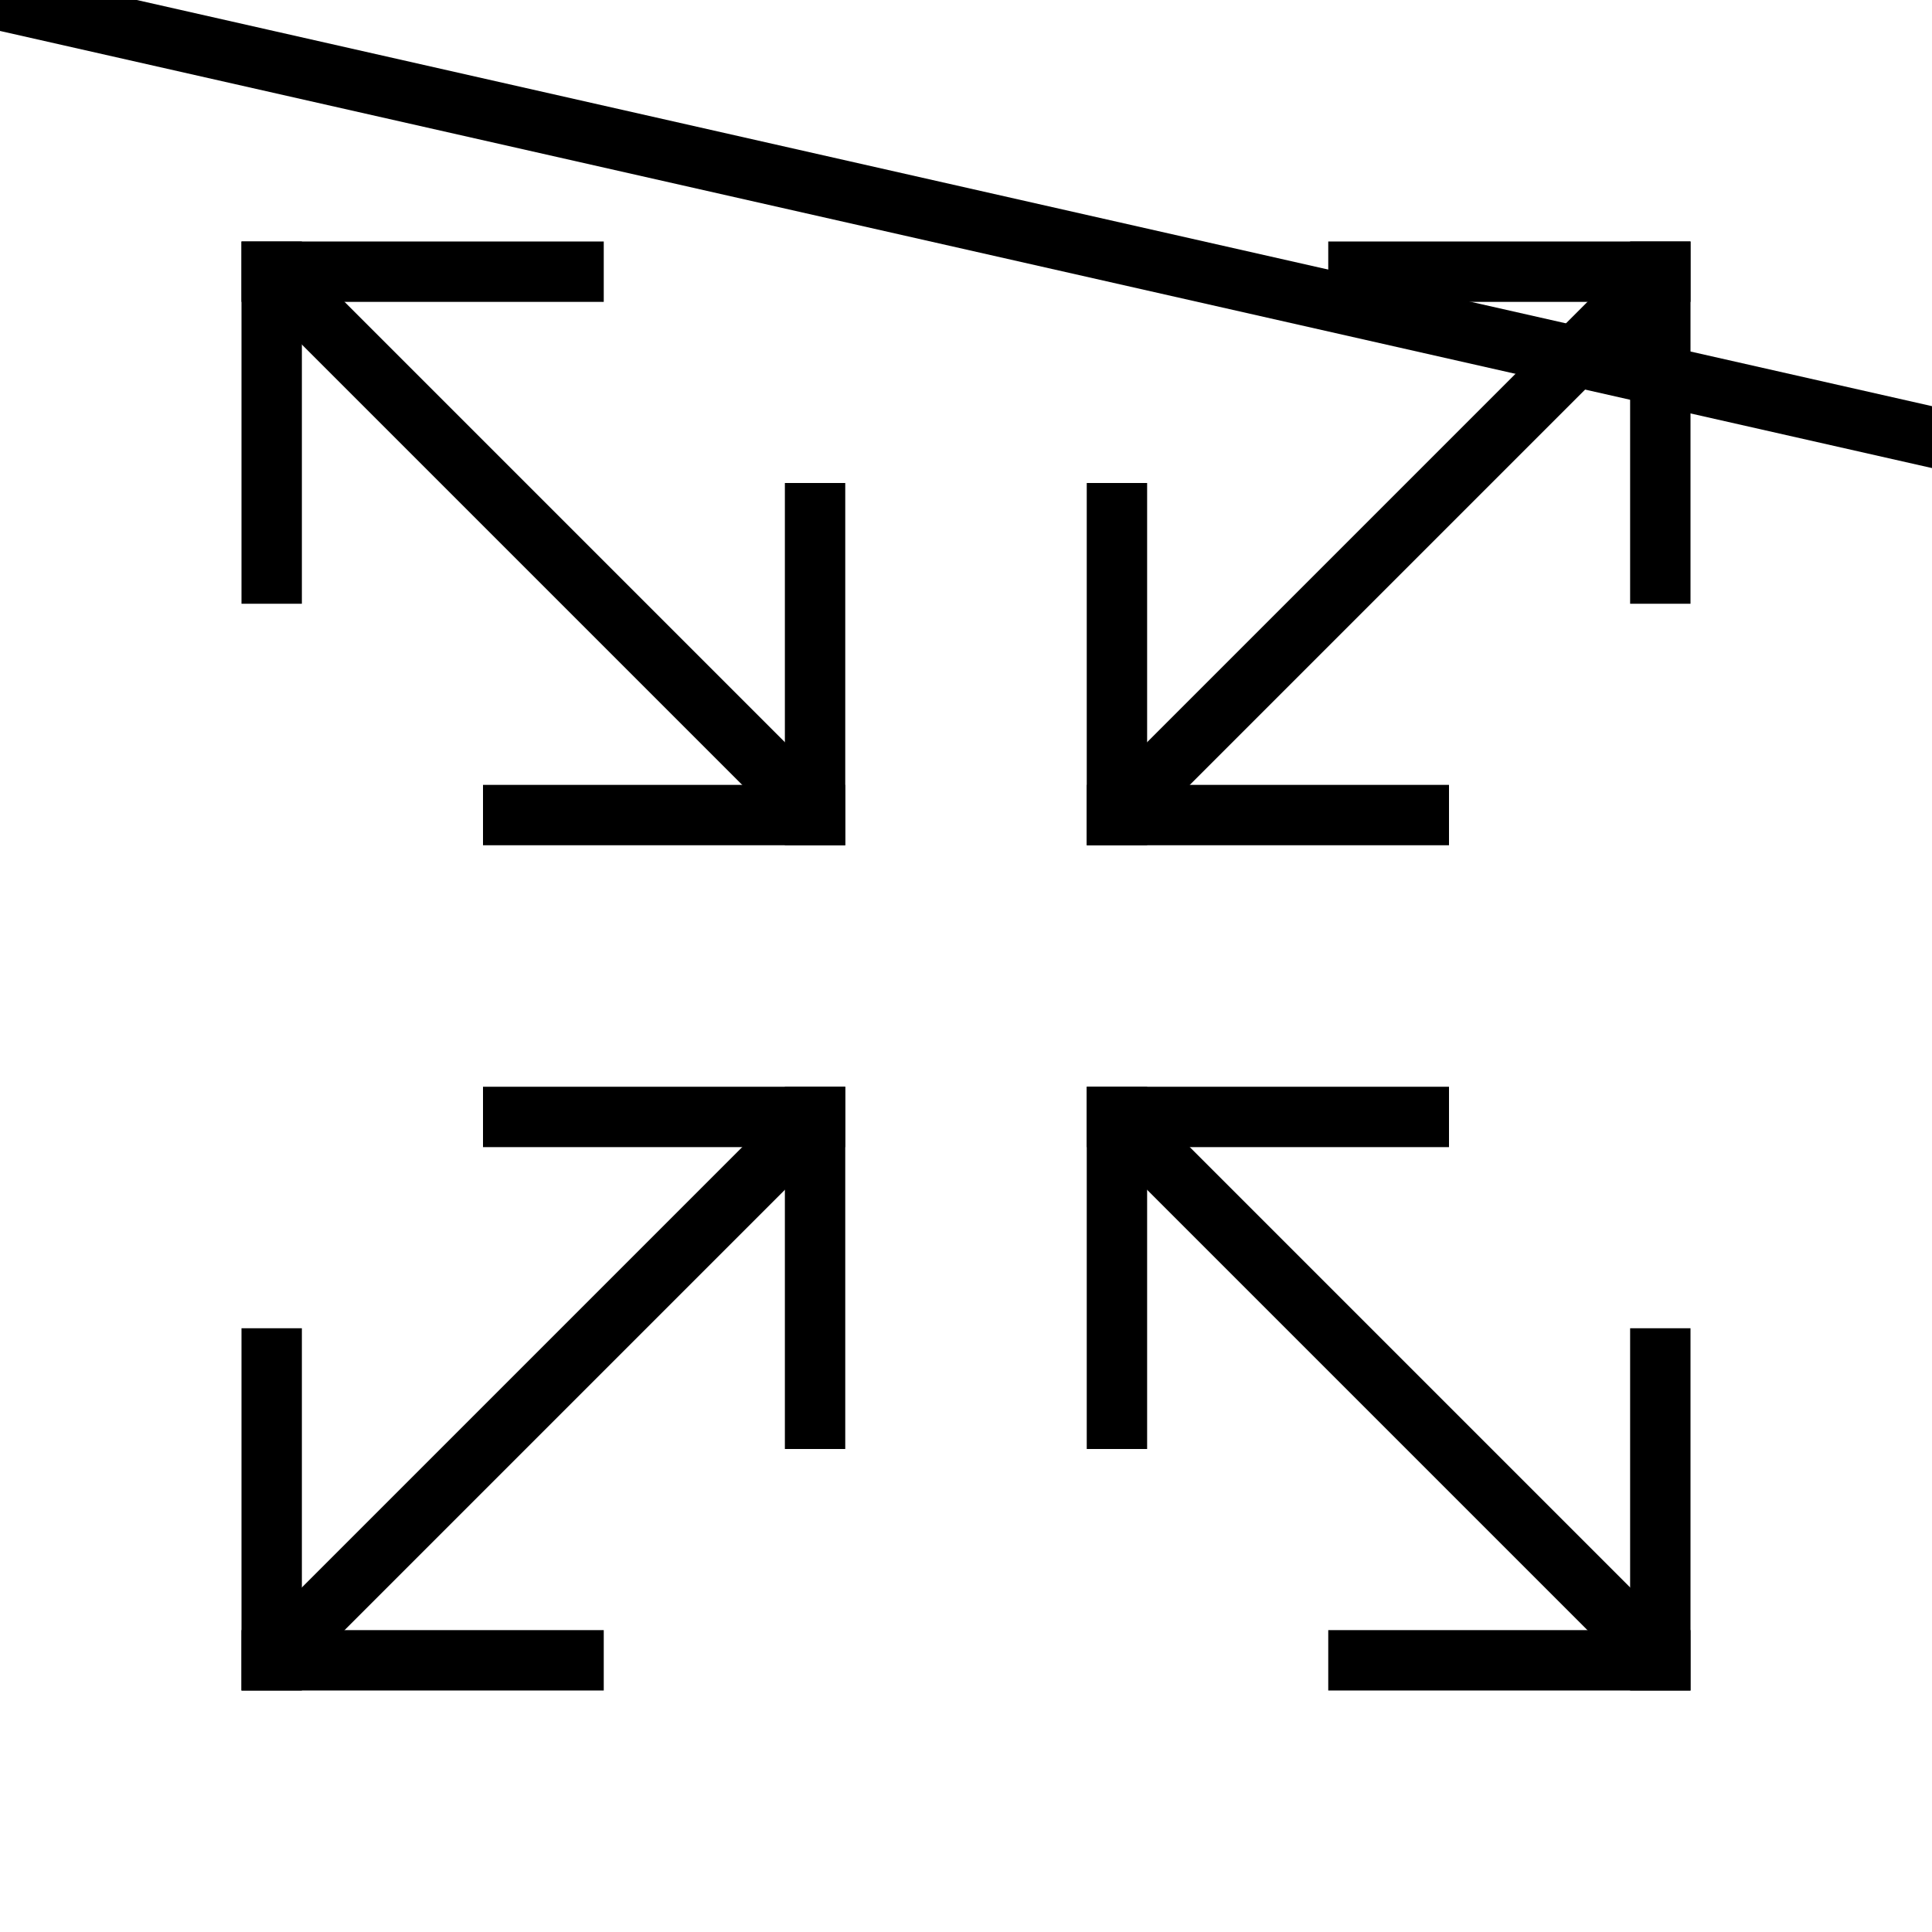 <?xml version="1.0" encoding="UTF-8" standalone="no"?>
<!-- Created with Inkscape (http://www.inkscape.org/) -->

<svg
   xmlns:dc="http://purl.org/dc/elements/1.1/"
   xmlns:cc="http://creativecommons.org/ns#"
   xmlns:rdf="http://www.w3.org/1999/02/22-rdf-syntax-ns#"
   xmlns:svg="http://www.w3.org/2000/svg"
   xmlns="http://www.w3.org/2000/svg"
   xmlns:sodipodi="http://sodipodi.sourceforge.net/DTD/sodipodi-0.dtd"
   xmlns:inkscape="http://www.inkscape.org/namespaces/inkscape"
   width="16px"
   height="16px"
   id="svg2385"
   sodipodi:version="0.32"
   inkscape:version="0.47 r22583"
   sodipodi:docname="edit_createtable.svg"
   inkscape:output_extension="org.inkscape.output.svg.inkscape"
   version="1.1">
  <defs
     id="defs2387">
    <inkscape:perspective
       sodipodi:type="inkscape:persp3d"
       inkscape:vp_x="0 : 8 : 1"
       inkscape:vp_y="0 : 1000 : 0"
       inkscape:vp_z="16 : 8 : 1"
       inkscape:persp3d-origin="8 : 5.3333333 : 1"
       id="perspective2393" />
    <inkscape:perspective
       id="perspective3609"
       inkscape:persp3d-origin="0.5 : 0.33333333 : 1"
       inkscape:vp_z="1 : 0.5 : 1"
       inkscape:vp_y="0 : 1000 : 0"
       inkscape:vp_x="0 : 0.5 : 1"
       sodipodi:type="inkscape:persp3d" />
    <inkscape:perspective
       id="perspective3649"
       inkscape:persp3d-origin="0.5 : 0.33333333 : 1"
       inkscape:vp_z="1 : 0.5 : 1"
       inkscape:vp_y="0 : 1000 : 0"
       inkscape:vp_x="0 : 0.5 : 1"
       sodipodi:type="inkscape:persp3d" />
    <inkscape:perspective
       id="perspective3705"
       inkscape:persp3d-origin="0.5 : 0.33333333 : 1"
       inkscape:vp_z="1 : 0.5 : 1"
       inkscape:vp_y="0 : 1000 : 0"
       inkscape:vp_x="0 : 0.5 : 1"
       sodipodi:type="inkscape:persp3d" />
    <inkscape:perspective
       id="perspective3748"
       inkscape:persp3d-origin="0.5 : 0.33333333 : 1"
       inkscape:vp_z="1 : 0.5 : 1"
       inkscape:vp_y="0 : 1000 : 0"
       inkscape:vp_x="0 : 0.5 : 1"
       sodipodi:type="inkscape:persp3d" />
  </defs>
  <sodipodi:namedview
     id="base"
     pagecolor="#ffffff"
     bordercolor="#666666"
     borderopacity="1.0"
     inkscape:pageopacity="0.0"
     inkscape:pageshadow="2"
     inkscape:zoom="26.462383"
     inkscape:cx="8.4356993"
     inkscape:cy="7.9410981"
     inkscape:current-layer="layer1"
     showgrid="true"
     inkscape:grid-bbox="true"
     inkscape:document-units="px"
     gridtolerance="17"
     guidetolerance="3"
     inkscape:window-width="1016"
     inkscape:window-height="711"
     inkscape:window-x="0"
     inkscape:window-y="0"
     inkscape:snap-bbox="true"
     inkscape:object-paths="true"
     inkscape:object-nodes="true"
     inkscape:snap-nodes="false"
     objecttolerance="26"
     inkscape:bbox-paths="false"
     inkscape:bbox-nodes="true"
     inkscape:window-maximized="1">
    <inkscape:grid
       type="xygrid"
       id="grid3169"
       visible="true"
       enabled="true" />
  </sodipodi:namedview>
  <g
     id="layer1"
     inkscape:label="Layer 1"
     inkscape:groupmode="layer">
    <path
       style="fill:none;fill-rule:evenodd;stroke:#000000;stroke-width:0.5;stroke-linecap:butt;stroke-linejoin:miter;stroke-opacity:1;stroke-miterlimit:4;stroke-dasharray:none"
       d="M 24,5.43 C nan,nan nan,nan 24,15"
       id="path3219"
       sodipodi:nodetypes="cc" />
    <g
       id="g3688"
       transform="translate(1,1)">
      <path
         id="path3178"
         d="M 5.75,5.75 1.25,1.25"
         style="fill:none;stroke:#000000;stroke-width:0.5;stroke-linecap:butt;stroke-linejoin:miter;stroke-miterlimit:4;stroke-opacity:1;stroke-dasharray:none" />
      <g
         id="g3637">
        <rect
           style="color:#000000;fill:#000000;fill-opacity:1;fill-rule:nonzero;stroke:none;stroke-width:0.5;marker:none;visibility:visible;display:inline;overflow:visible;enable-background:accumulate"
           id="rect3599"
           width="0.5"
           height="3"
           x="1"
           y="1"
           ry="0" />
        <rect
           style="color:#000000;fill:#000000;fill-opacity:1;fill-rule:nonzero;stroke:none;stroke-width:0.5;marker:none;visibility:visible;display:inline;overflow:visible;enable-background:accumulate"
           id="rect3599-4"
           width="0.5"
           height="3"
           x="-1.5"
           y="1"
           ry="0"
           transform="matrix(0,-1,1,0,0,0)" />
      </g>
      <g
         id="g3637-7"
         transform="matrix(-1,0,0,-1,7,7)">
        <rect
           style="color:#000000;fill:#000000;fill-opacity:1;fill-rule:nonzero;stroke:none;stroke-width:0.5;marker:none;visibility:visible;display:inline;overflow:visible;enable-background:accumulate"
           id="rect3599-8"
           width="0.5"
           height="3"
           x="1"
           y="1"
           ry="0" />
        <rect
           style="color:#000000;fill:#000000;fill-opacity:1;fill-rule:nonzero;stroke:none;stroke-width:0.5;marker:none;visibility:visible;display:inline;overflow:visible;enable-background:accumulate"
           id="rect3599-4-4"
           width="0.5"
           height="3"
           x="-1.5"
           y="1"
           ry="0"
           transform="matrix(0,-1,1,0,0,0)" />
      </g>
    </g>
    <g
       transform="matrix(-1,0,0,1,15,1)"
       id="g3688-5">
      <path
         id="path3178-0"
         d="M 5.75,5.75 1.25,1.25"
         style="fill:none;stroke:#000000;stroke-width:0.5;stroke-linecap:butt;stroke-linejoin:miter;stroke-miterlimit:4;stroke-opacity:1;stroke-dasharray:none" />
      <g
         id="g3637-3">
        <rect
           style="color:#000000;fill:#000000;fill-opacity:1;fill-rule:nonzero;stroke:none;stroke-width:0.5;marker:none;visibility:visible;display:inline;overflow:visible;enable-background:accumulate"
           id="rect3599-6"
           width="0.5"
           height="3"
           x="1"
           y="1"
           ry="0" />
        <rect
           style="color:#000000;fill:#000000;fill-opacity:1;fill-rule:nonzero;stroke:none;stroke-width:0.5;marker:none;visibility:visible;display:inline;overflow:visible;enable-background:accumulate"
           id="rect3599-4-1"
           width="0.5"
           height="3"
           x="-1.5"
           y="1"
           ry="0"
           transform="matrix(0,-1,1,0,0,0)" />
      </g>
      <g
         id="g3637-7-0"
         transform="matrix(-1,0,0,-1,7,7)">
        <rect
           style="color:#000000;fill:#000000;fill-opacity:1;fill-rule:nonzero;stroke:none;stroke-width:0.5;marker:none;visibility:visible;display:inline;overflow:visible;enable-background:accumulate"
           id="rect3599-8-6"
           width="0.5"
           height="3"
           x="1"
           y="1"
           ry="0" />
        <rect
           style="color:#000000;fill:#000000;fill-opacity:1;fill-rule:nonzero;stroke:none;stroke-width:0.5;marker:none;visibility:visible;display:inline;overflow:visible;enable-background:accumulate"
           id="rect3599-4-4-3"
           width="0.5"
           height="3"
           x="-1.5"
           y="1"
           ry="0"
           transform="matrix(0,-1,1,0,0,0)" />
      </g>
    </g>
    <g
       transform="matrix(1,0,0,-1,1,15)"
       id="g3688-2">
      <path
         id="path3178-06"
         d="M 5.75,5.75 1.25,1.25"
         style="fill:none;stroke:#000000;stroke-width:0.5;stroke-linecap:butt;stroke-linejoin:miter;stroke-miterlimit:4;stroke-opacity:1;stroke-dasharray:none" />
      <g
         id="g3637-1">
        <rect
           style="color:#000000;fill:#000000;fill-opacity:1;fill-rule:nonzero;stroke:none;stroke-width:0.5;marker:none;visibility:visible;display:inline;overflow:visible;enable-background:accumulate"
           id="rect3599-5"
           width="0.5"
           height="3"
           x="1"
           y="1"
           ry="0" />
        <rect
           style="color:#000000;fill:#000000;fill-opacity:1;fill-rule:nonzero;stroke:none;stroke-width:0.5;marker:none;visibility:visible;display:inline;overflow:visible;enable-background:accumulate"
           id="rect3599-4-5"
           width="0.5"
           height="3"
           x="-1.5"
           y="1"
           ry="0"
           transform="matrix(0,-1,1,0,0,0)" />
      </g>
      <g
         id="g3637-7-4"
         transform="matrix(-1,0,0,-1,7,7)">
        <rect
           style="color:#000000;fill:#000000;fill-opacity:1;fill-rule:nonzero;stroke:none;stroke-width:0.5;marker:none;visibility:visible;display:inline;overflow:visible;enable-background:accumulate"
           id="rect3599-8-7"
           width="0.5"
           height="3"
           x="1"
           y="1"
           ry="0" />
        <rect
           style="color:#000000;fill:#000000;fill-opacity:1;fill-rule:nonzero;stroke:none;stroke-width:0.5;marker:none;visibility:visible;display:inline;overflow:visible;enable-background:accumulate"
           id="rect3599-4-4-6"
           width="0.5"
           height="3"
           x="-1.5"
           y="1"
           ry="0"
           transform="matrix(0,-1,1,0,0,0)" />
      </g>
    </g>
    <g
       transform="matrix(-1,0,0,-1,15,15)"
       id="g3688-5-5">
      <path
         id="path3178-0-6"
         d="M 5.75,5.75 1.25,1.25"
         style="fill:none;stroke:#000000;stroke-width:0.5;stroke-linecap:butt;stroke-linejoin:miter;stroke-miterlimit:4;stroke-opacity:1;stroke-dasharray:none" />
      <g
         id="g3637-3-9">
        <rect
           style="color:#000000;fill:#000000;fill-opacity:1;fill-rule:nonzero;stroke:none;stroke-width:0.5;marker:none;visibility:visible;display:inline;overflow:visible;enable-background:accumulate"
           id="rect3599-6-3"
           width="0.5"
           height="3"
           x="1"
           y="1"
           ry="0" />
        <rect
           style="color:#000000;fill:#000000;fill-opacity:1;fill-rule:nonzero;stroke:none;stroke-width:0.5;marker:none;visibility:visible;display:inline;overflow:visible;enable-background:accumulate"
           id="rect3599-4-1-7"
           width="0.5"
           height="3"
           x="-1.5"
           y="1"
           ry="0"
           transform="matrix(0,-1,1,0,0,0)" />
      </g>
      <g
         id="g3637-7-0-4"
         transform="matrix(-1,0,0,-1,7,7)">
        <rect
           style="color:#000000;fill:#000000;fill-opacity:1;fill-rule:nonzero;stroke:none;stroke-width:0.5;marker:none;visibility:visible;display:inline;overflow:visible;enable-background:accumulate"
           id="rect3599-8-6-5"
           width="0.5"
           height="3"
           x="1"
           y="1"
           ry="0" />
        <rect
           style="color:#000000;fill:#000000;fill-opacity:1;fill-rule:nonzero;stroke:none;stroke-width:0.5;marker:none;visibility:visible;display:inline;overflow:visible;enable-background:accumulate"
           id="rect3599-4-4-3-2"
           width="0.5"
           height="3"
           x="-1.5"
           y="1"
           ry="0"
           transform="matrix(0,-1,1,0,0,0)" />
      </g>
    </g>
  </g>
</svg>
